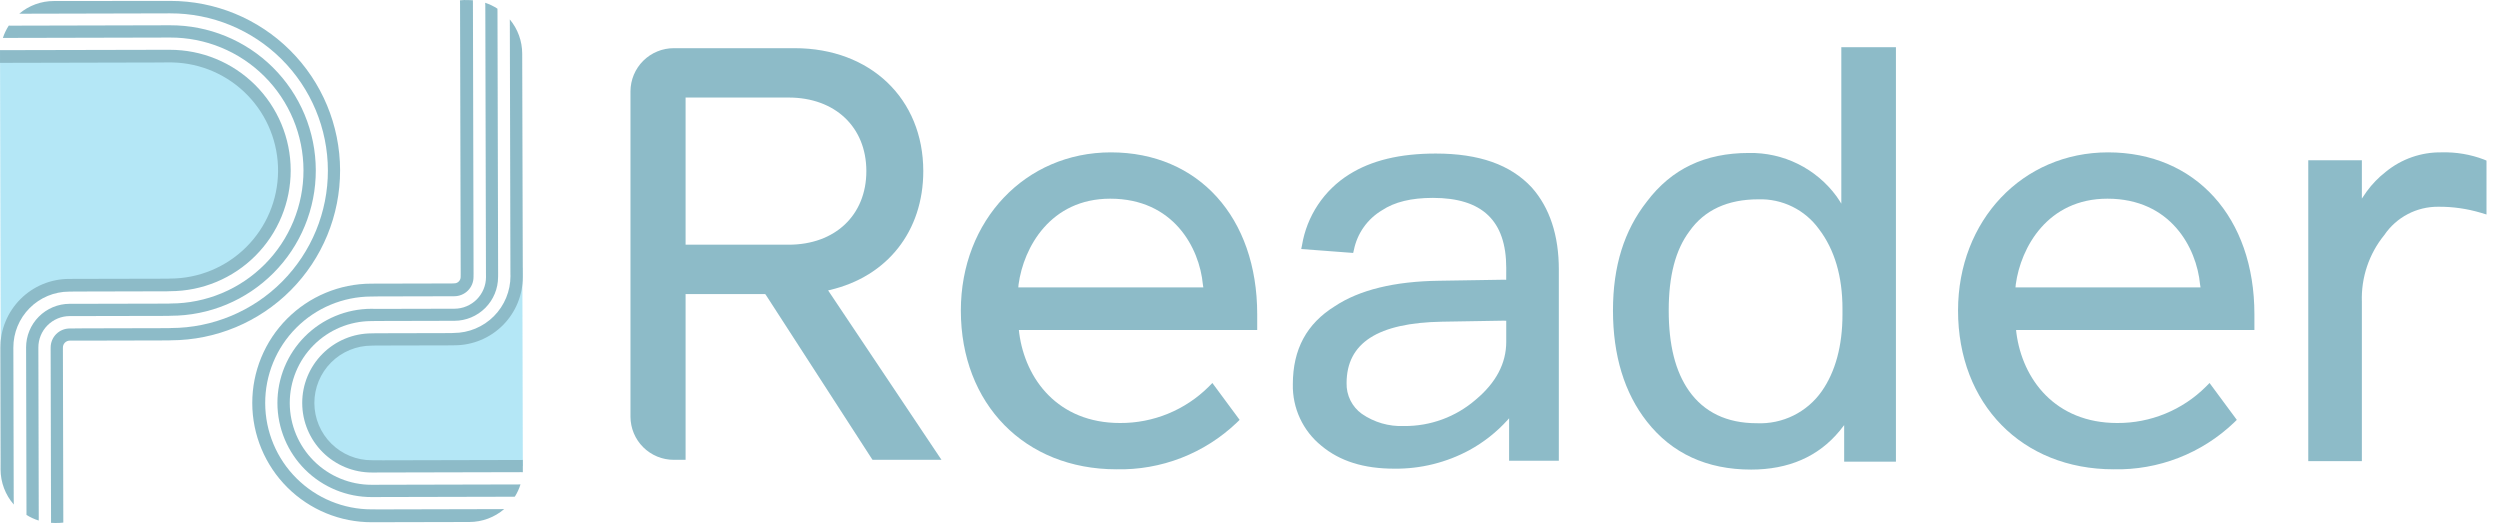 <svg width="239" height="50" viewBox="0 0 239 50" fill="none" xmlns="http://www.w3.org/2000/svg">
<g opacity="0.5">
<path d="M7.923 27.077C16.827 27.539 20.206 26.289 20.206 26.289C28.616 22.679 26.664 13.643 26.664 13.643C24.505 5.92 17.05 5.522 17.05 5.522L0.004 5.563L0.069 32.824L0.645 32.823C2.112 25.838 7.923 27.077 7.923 27.077Z" fill="#6ACFED"/>
<path d="M42.352 32.425L34.392 32.536C34.392 32.536 26.989 34.164 30.596 42.114C30.596 42.114 32.166 44.688 36.307 44.586L49.982 44.564L49.938 25.608L49.354 25.599C49.406 27.679 48.837 32.555 42.352 32.425Z" fill="#6ACFED"/>
<path d="M4.88 49.984C5.001 49.993 5.123 49.997 5.245 49.997C5.515 50.006 5.785 49.993 6.054 49.96L6.052 49.597L6.014 33.397L6.015 33.224C6.013 33.053 6.078 32.889 6.196 32.766C6.315 32.642 6.476 32.57 6.647 32.565C6.647 32.565 7.769 32.551 7.769 32.564L16.096 32.544L16.338 32.533C20.639 32.52 24.759 30.8 27.792 27.751C30.825 24.702 32.523 20.573 32.513 16.272C32.503 11.971 30.785 7.85 27.738 4.815C24.691 1.78 20.563 0.079 16.262 0.087L5.138 0.098C3.932 0.099 2.765 0.526 1.844 1.305L2.146 1.312L15.61 1.279L16.269 1.277C20.258 1.268 24.087 2.843 26.915 5.657C29.742 8.471 31.336 12.293 31.346 16.283C31.355 20.272 29.779 24.101 26.965 26.929C24.151 29.756 20.329 31.35 16.34 31.36L16.094 31.371L8.002 31.39L6.656 31.403C6.418 31.404 6.181 31.451 5.961 31.543C5.74 31.635 5.54 31.77 5.371 31.939C5.203 32.108 5.069 32.309 4.979 32.53C4.888 32.751 4.841 32.988 4.842 33.227L4.841 33.399L4.88 49.997" fill="#1B7892"/>
<path d="M2.532 49.235L2.495 33.406L2.494 33.233C2.49 32.126 2.926 31.063 3.705 30.278C4.485 29.492 5.544 29.048 6.651 29.044L7.272 29.045L16.089 29.025L16.326 29.014C17.995 29.011 19.648 28.679 21.19 28.036C22.731 27.394 24.131 26.455 25.309 25.271C26.487 24.088 27.421 22.684 28.056 21.14C28.692 19.596 29.017 17.942 29.013 16.272C29.009 14.602 28.676 12.949 28.034 11.408C27.391 9.867 26.451 8.468 25.267 7.29C24.083 6.112 22.679 5.179 21.135 4.544C19.591 3.909 17.936 3.585 16.266 3.589L15.598 3.591L0.498 3.626L0.274 3.627C0.411 3.211 0.601 2.814 0.839 2.446L1.012 2.453L15.664 2.418L16.264 2.416C18.088 2.411 19.895 2.765 21.582 3.458C23.27 4.151 24.804 5.17 26.097 6.457C27.39 7.743 28.418 9.272 29.12 10.956C29.822 12.639 30.186 14.445 30.19 16.269C30.195 18.093 29.839 19.9 29.145 21.587C28.451 23.274 27.431 24.807 26.143 26.1C24.856 27.392 23.327 28.419 21.643 29.12C19.959 29.821 18.153 30.184 16.329 30.187L16.026 30.199L6.654 30.218C6.26 30.22 5.87 30.299 5.507 30.451C5.144 30.604 4.814 30.826 4.537 31.106C4.259 31.386 4.04 31.717 3.891 32.082C3.742 32.446 3.666 32.837 3.668 33.231V33.403L3.705 49.517L3.699 49.764C3.29 49.636 2.898 49.457 2.534 49.231" fill="#1B7892"/>
<path d="M47.56 1.091L47.62 26.143L47.617 26.471C47.619 27.582 47.181 28.648 46.397 29.435C45.614 30.222 44.55 30.666 43.44 30.668L43.118 30.669L36.044 30.686L35.503 30.695C33.429 30.701 31.441 31.531 29.979 33.002C28.515 34.473 27.697 36.464 27.701 38.539C27.706 40.613 28.535 42.601 30.005 44.065C31.474 45.529 33.465 46.349 35.54 46.346L36.541 46.343L49.561 46.312L49.761 46.305C49.631 46.719 49.45 47.114 49.219 47.482L49.047 47.487L36.552 47.516L35.542 47.52C34.36 47.523 33.19 47.293 32.097 46.843C31.004 46.393 30.01 45.733 29.172 44.899C27.481 43.215 26.527 40.928 26.521 38.541C26.516 36.154 27.459 33.863 29.143 32.171C30.826 30.48 33.113 29.526 35.5 29.521L35.949 29.53L43.08 29.514H43.437C43.835 29.513 44.23 29.434 44.597 29.28C44.965 29.127 45.299 28.903 45.58 28.621C45.86 28.338 46.083 28.003 46.234 27.635C46.386 27.267 46.463 26.872 46.462 26.474L46.458 26.17L46.396 0.542L46.383 0.265C46.796 0.401 47.19 0.591 47.555 0.829L47.56 1.091Z" fill="#1B7892"/>
<path d="M45.212 0.257L45.273 26.184L45.269 26.477C45.27 26.965 45.078 27.433 44.734 27.779C44.389 28.124 43.922 28.319 43.434 28.32L42.837 28.323L36.176 28.338L35.555 28.348H35.498C32.8 28.355 30.216 29.434 28.314 31.346C26.411 33.258 25.346 35.848 25.353 38.545C25.359 41.243 26.436 43.827 28.348 45.73C30.259 47.633 32.849 48.7 35.546 48.694L36.547 48.698L47.877 48.671L48.202 48.667C47.276 49.463 46.094 49.902 44.872 49.903L44.441 49.904L36.549 49.922L35.548 49.925C34.051 49.928 32.567 49.637 31.182 49.067C29.797 48.497 28.538 47.66 27.476 46.603C25.333 44.47 24.124 41.572 24.117 38.547C24.11 35.523 25.305 32.619 27.439 30.475C29.572 28.331 32.47 27.123 35.495 27.116L35.874 27.115L43.202 27.098L43.431 27.088C43.592 27.088 43.747 27.024 43.86 26.91C43.974 26.795 44.038 26.641 44.038 26.479L44.042 26.152L43.981 0.375L43.973 0.03C44.233 0.002 44.494 -0.006 44.754 0.005C44.907 0.005 45.059 0.011 45.208 0.024L45.212 0.257Z" fill="#1B7892"/>
<path d="M16.225 4.761H15.35L0 4.795L0.002 6.011L0.307 6.009L15.572 5.973L15.749 5.966L16.181 5.965L16.476 5.969C19.194 6.028 21.779 7.156 23.671 9.108C25.563 11.061 26.609 13.68 26.583 16.398C26.557 19.117 25.46 21.716 23.531 23.631C21.602 25.547 18.996 26.625 16.277 26.631L16.04 26.642L7.413 26.661L6.601 26.664C4.856 26.666 3.184 27.362 1.952 28.598C0.72 29.834 0.029 31.509 0.032 33.254L0.057 43.985L0.055 44.891C0.06 46.122 0.509 47.31 1.32 48.236L1.311 47.64L1.278 33.406L1.277 33.233C1.273 31.816 1.833 30.457 2.832 29.453C3.831 28.449 5.188 27.883 6.604 27.879L7.243 27.87L15.976 27.849L16.28 27.838C19.34 27.831 22.272 26.608 24.431 24.439C26.59 22.27 27.798 19.332 27.791 16.272C27.784 13.212 26.561 10.28 24.392 8.121C22.223 5.962 19.285 4.754 16.225 4.761Z" fill="#1B7892"/>
<path d="M49.981 43.972L49.727 43.974L36.591 44.005L35.556 43.998C34.836 44.001 34.122 43.863 33.456 43.59C32.789 43.317 32.183 42.915 31.672 42.407C31.16 41.9 30.754 41.297 30.477 40.632C30.199 39.967 30.055 39.254 30.053 38.534C30.052 37.813 30.192 37.1 30.467 36.434C30.741 35.768 31.144 35.163 31.653 34.653C32.161 34.142 32.766 33.738 33.431 33.462C34.096 33.185 34.81 33.043 35.53 33.043L35.91 33.033L42.846 33.017L43.467 33.01C45.198 33.005 46.857 32.314 48.078 31.087C49.3 29.859 49.983 28.197 49.98 26.466L49.923 5.129C49.922 3.932 49.502 2.774 48.735 1.854L48.741 2.25L48.796 26.245L48.801 26.377C48.804 27.82 48.234 29.206 47.216 30.228C46.198 31.251 44.815 31.828 43.372 31.831L43.131 31.843L35.952 31.86L35.528 31.869C33.764 31.873 32.073 32.578 30.829 33.828C29.584 35.079 28.887 36.772 28.892 38.536C28.896 40.3 29.601 41.99 30.851 43.235C32.101 44.479 33.795 45.176 35.559 45.172L36.551 45.17L49.799 45.139L49.983 45.14L49.981 43.972Z" fill="#1B7892"/>
<path d="M176.029 19.468C176.029 19.468 175.721 18.958 175.571 18.765C174.608 17.453 173.342 16.391 171.882 15.671C170.422 14.95 168.81 14.591 167.182 14.624C162.989 14.624 159.801 16.145 157.442 19.267C155.262 22.046 154.2 25.451 154.2 29.678C154.2 33.987 155.29 37.56 157.442 40.301C159.829 43.346 163.179 44.892 167.401 44.892C170.992 44.892 173.825 43.655 175.85 41.216C175.926 41.123 176.302 40.642 176.302 40.642V44.136H181.251V4.514H176.029V19.468ZM176.14 30.055C176.14 33.051 175.472 35.526 174.16 37.403C173.465 38.394 172.531 39.194 171.444 39.728C170.358 40.263 169.154 40.514 167.944 40.46C165.093 40.46 162.913 39.416 161.46 37.356C160.162 35.499 159.53 32.986 159.53 29.678C159.53 26.368 160.177 23.893 161.507 22.114L161.514 22.105C162.94 20.082 165.159 19.055 168.106 19.055C169.23 19.021 170.345 19.263 171.354 19.759C172.362 20.255 173.234 20.991 173.893 21.902C175.385 23.859 176.14 26.42 176.14 29.515V30.055Z" fill="#1B7892"/>
<path d="M83.333 43.84L73.24 28.23C73.214 28.189 73.185 28.15 73.153 28.113H65.542V43.959H64.418C63.322 43.962 62.27 43.529 61.492 42.756C60.715 41.983 60.277 40.933 60.273 39.837V8.733C60.275 8.19 60.384 7.652 60.593 7.15C60.803 6.649 61.109 6.193 61.494 5.81C61.88 5.427 62.337 5.123 62.839 4.917C63.342 4.71 63.881 4.605 64.424 4.606H75.971C83.209 4.606 88.266 9.439 88.266 16.359C88.266 22.094 84.831 26.452 79.3 27.731L79.168 27.762L89.737 43.558C89.852 43.73 90.006 43.959 90.006 43.959H83.416C83.416 43.959 83.38 43.914 83.333 43.84ZM65.542 23.137V23.393H75.393C79.837 23.393 82.823 20.567 82.823 16.359C82.823 12.151 79.837 9.325 75.393 9.325H65.542V23.137Z" fill="#1B7892"/>
<path d="M133.291 44.805C130.372 44.805 128.095 44.089 126.329 42.619C125.455 41.913 124.753 41.017 124.28 39.998C123.806 38.979 123.572 37.865 123.595 36.742C123.595 33.393 124.912 30.948 127.618 29.268C129.97 27.711 133.323 26.893 137.586 26.839L143.742 26.741C143.825 26.739 143.909 26.741 143.993 26.748L143.996 25.609C143.996 21.106 141.705 18.918 136.991 18.918C134.918 18.918 133.324 19.306 132.12 20.104C131.431 20.514 130.835 21.063 130.372 21.718C129.908 22.372 129.588 23.117 129.43 23.904L129.363 24.181L124.398 23.806L124.474 23.433C124.703 22.051 125.224 20.734 126 19.569C126.777 18.404 127.793 17.418 128.98 16.675C131.121 15.332 133.83 14.679 137.262 14.679C141.406 14.679 144.406 15.74 146.434 17.921C148.156 19.861 149.025 22.499 149.025 25.771V44.049H144.269V39.99L144.137 40.138C143.087 41.302 141.849 42.28 140.475 43.032C138.27 44.225 135.797 44.835 133.291 44.805ZM137.868 30.754C131.72 30.86 128.734 32.782 128.734 36.633C128.72 37.202 128.845 37.766 129.098 38.276C129.351 38.785 129.724 39.226 130.185 39.559C131.367 40.377 132.782 40.787 134.218 40.728C136.732 40.754 139.17 39.86 141.071 38.215C143.013 36.598 143.996 34.739 143.996 32.687V30.664C143.996 30.664 143.879 30.654 143.734 30.656L137.868 30.754Z" fill="#1B7892"/>
<path d="M237.457 15.247C236.174 14.76 234.807 14.529 233.434 14.566C231.48 14.531 229.577 15.194 228.067 16.436C227.38 16.97 226.772 17.598 226.26 18.301C226.177 18.413 225.795 18.984 225.795 18.984V15.324H220.67V44.086H225.795V28.868C225.712 26.544 226.475 24.269 227.943 22.465C228.514 21.625 229.285 20.938 230.186 20.467C231.087 19.996 232.091 19.755 233.107 19.765C234.484 19.755 235.855 19.95 237.174 20.343L237.709 20.506V15.353L237.457 15.247Z" fill="#1B7892"/>
<path d="M106.2 14.566C98.024 14.566 91.857 21.068 91.857 29.688C91.857 38.624 97.973 44.865 106.727 44.865C108.848 44.913 110.957 44.542 112.935 43.774C114.912 43.006 116.719 41.855 118.252 40.389L118.509 40.139L115.901 36.613L115.561 36.96C114.446 38.071 113.123 38.95 111.667 39.547C110.211 40.145 108.651 40.448 107.077 40.439C101.126 40.439 98.016 36.233 97.437 31.844C97.417 31.689 97.406 31.551 97.406 31.551H120.189V30.036C120.189 20.784 114.567 14.566 106.2 14.566ZM114.734 27.475H97.35C97.35 27.475 97.355 27.341 97.376 27.187C97.856 23.652 100.42 18.994 106.141 18.994C112.167 18.994 114.663 23.665 114.995 27.196C115.002 27.271 115.038 27.475 115.038 27.475H114.734Z" fill="#1B7892"/>
<path d="M201.531 14.566C193.355 14.566 187.189 21.068 187.189 29.688C187.189 38.624 193.304 44.865 202.058 44.865C204.179 44.913 206.289 44.542 208.266 43.774C210.244 43.006 212.051 41.855 213.584 40.389L213.839 40.139L211.232 36.613L210.891 36.96C209.777 38.071 208.454 38.95 206.998 39.547C205.542 40.145 203.983 40.448 202.409 40.439C196.457 40.439 193.347 36.233 192.769 31.844C192.748 31.689 192.738 31.551 192.738 31.551H215.521V30.036C215.521 20.784 209.899 14.566 201.531 14.566ZM210.065 27.475H192.682C192.686 27.378 192.694 27.282 192.708 27.187C193.188 23.652 195.751 18.994 201.472 18.994C207.499 18.994 209.994 23.665 210.326 27.196C210.333 27.271 210.37 27.475 210.37 27.475H210.065Z" fill="#1B7892"/>
</g>
</svg>
